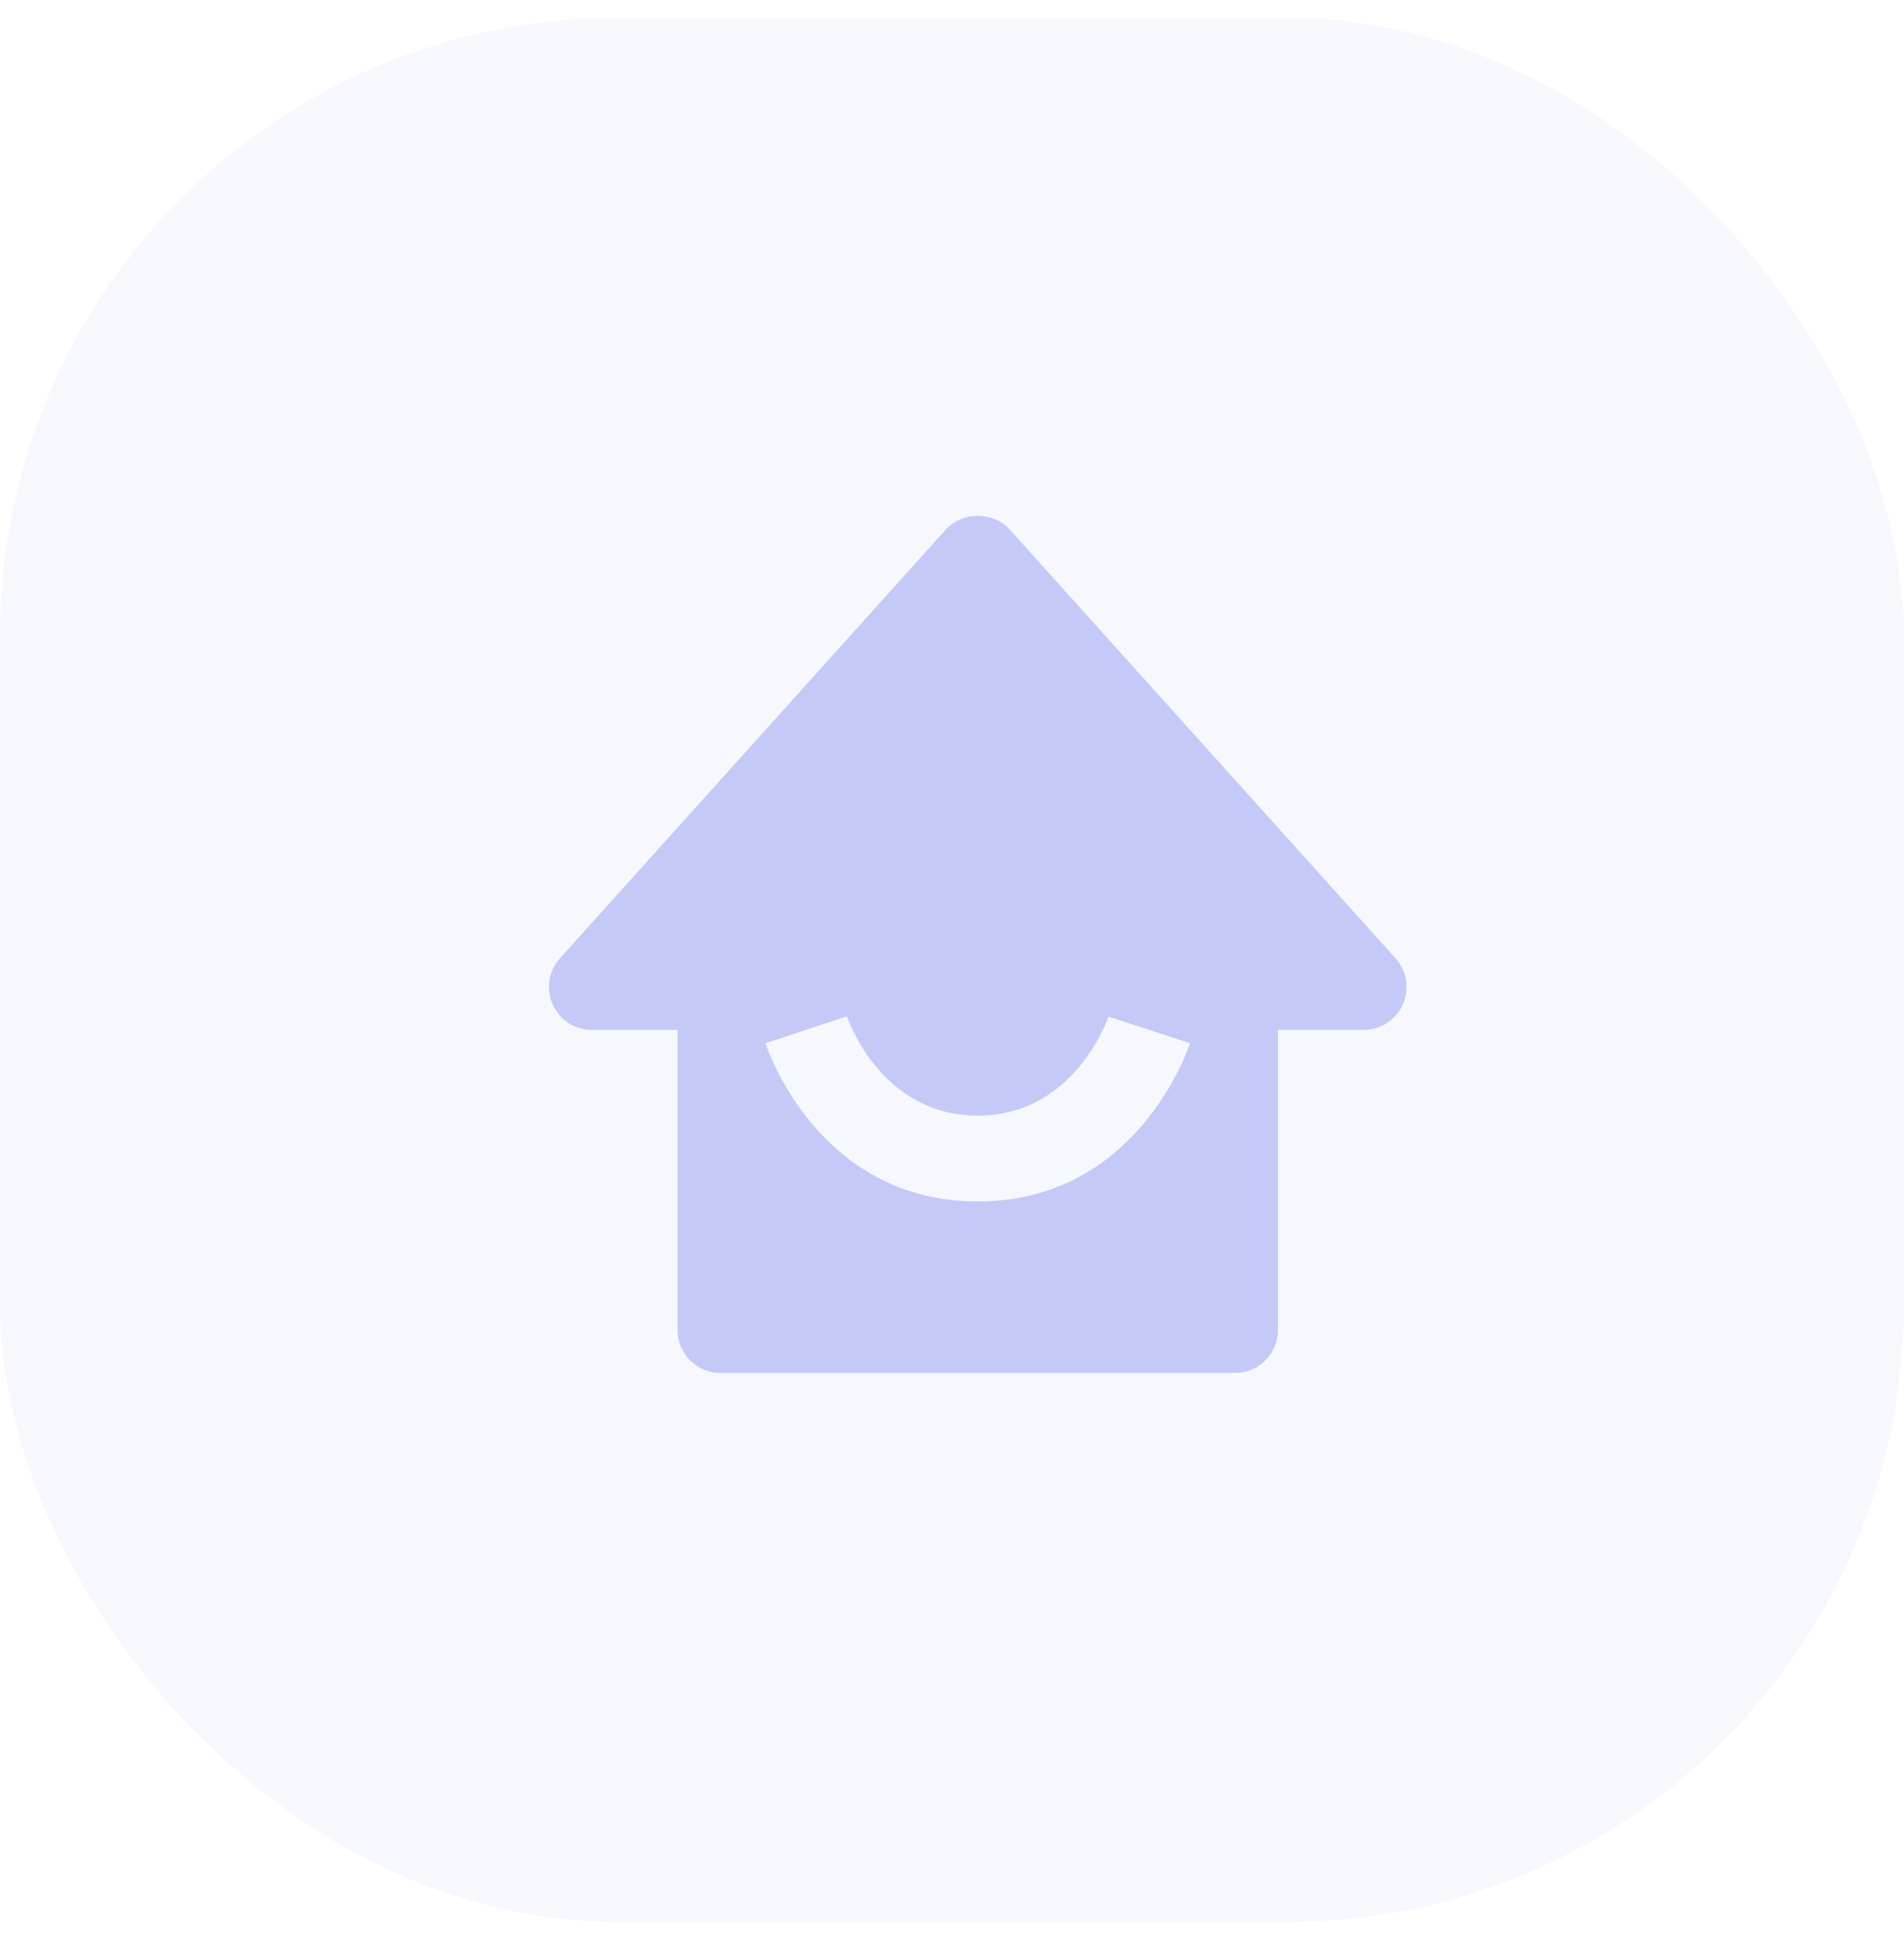 <svg width="37" height="38" viewBox="0 0 37 38" fill="none" xmlns="http://www.w3.org/2000/svg">
<rect y="0.345" width="37" height="37" rx="12" fill="#C5C9F7" fill-opacity="0.14"/>
<path d="M11.5 20.012H13.167V25.845C13.167 26.066 13.255 26.278 13.411 26.434C13.567 26.59 13.779 26.678 14 26.678H24C24.221 26.678 24.433 26.59 24.589 26.434C24.746 26.278 24.833 26.066 24.833 25.845V20.012H26.5C26.661 20.012 26.819 19.965 26.954 19.878C27.089 19.79 27.196 19.665 27.261 19.517C27.327 19.37 27.348 19.207 27.323 19.048C27.298 18.889 27.227 18.741 27.119 18.621L19.619 10.287C19.303 9.936 18.697 9.936 18.381 10.287L10.881 18.621C10.773 18.741 10.702 18.889 10.677 19.048C10.652 19.207 10.674 19.37 10.739 19.517C10.805 19.664 10.911 19.789 11.046 19.877C11.181 19.965 11.339 20.012 11.5 20.012ZM16.458 19.748C16.483 19.828 17.135 21.678 19 21.678C20.891 21.678 21.535 19.773 21.542 19.753L23.125 20.27C23.084 20.396 22.086 23.345 19 23.345C15.914 23.345 14.916 20.396 14.875 20.271L16.458 19.748Z" fill="#C5C9F7"/>
</svg>
